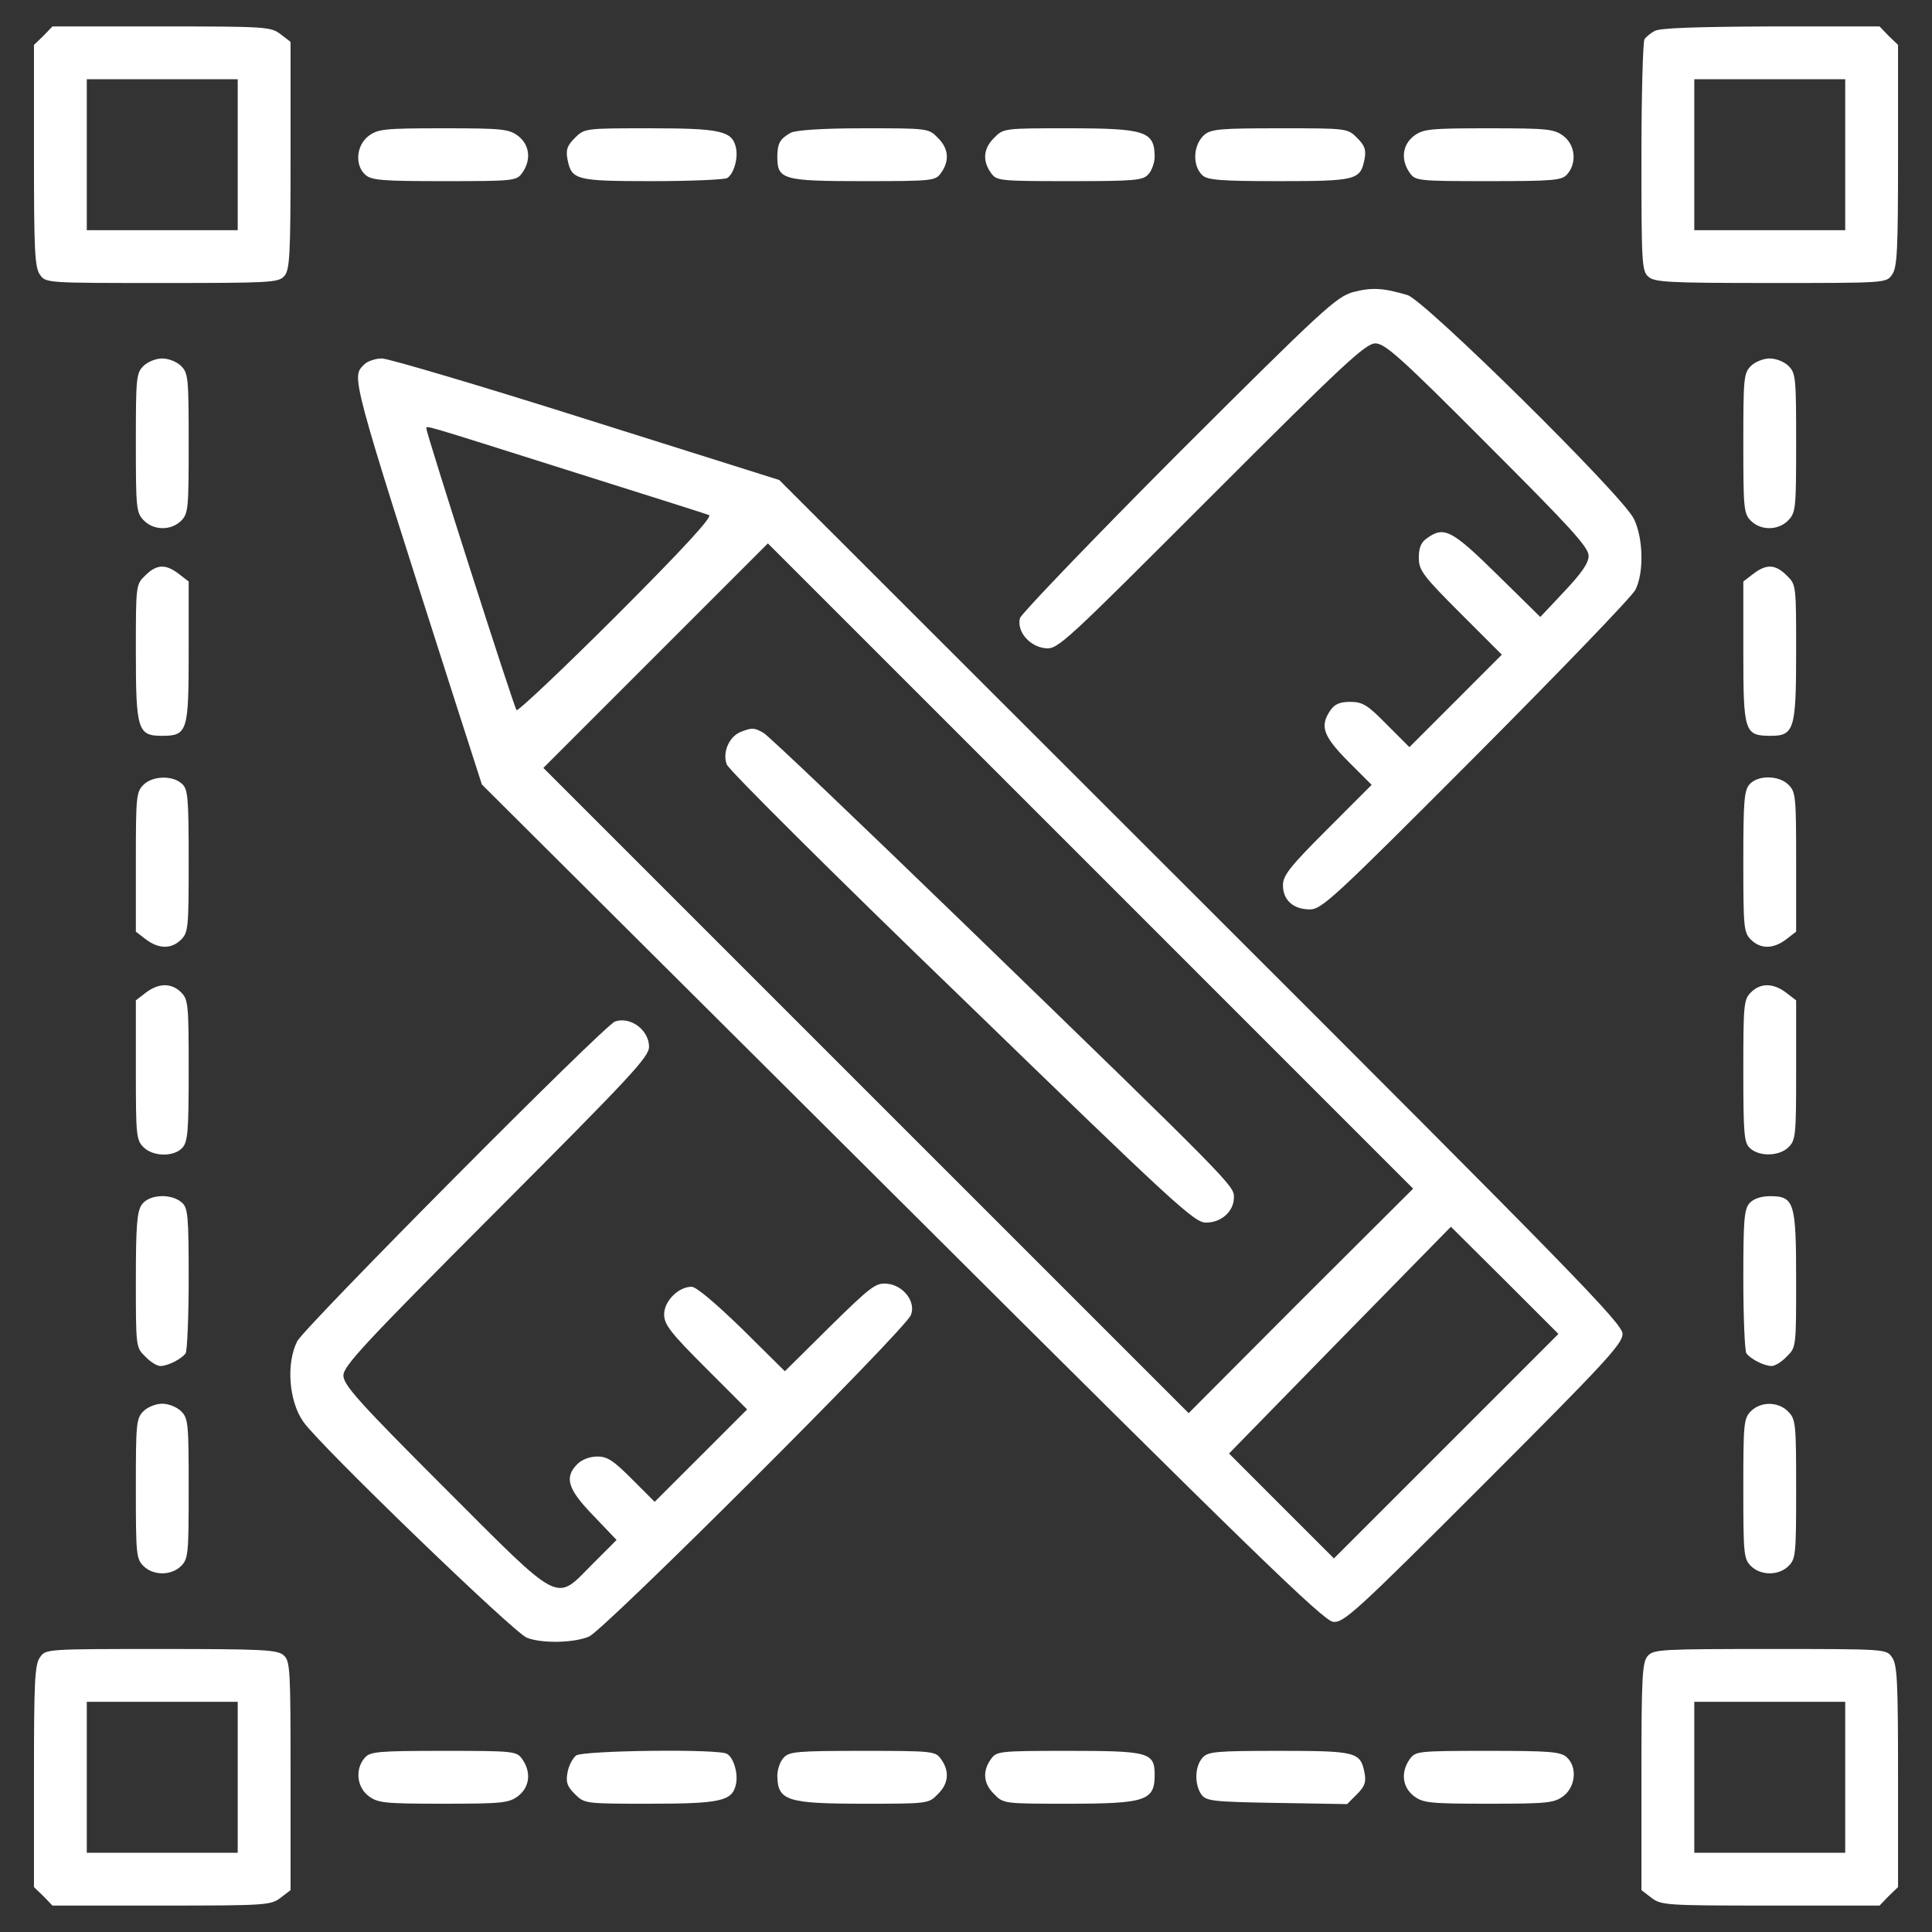 <svg width="50" height="50" viewBox="0 0 50 50" fill="none" xmlns="http://www.w3.org/2000/svg">
<rect x="0" y="0" width="50" height="50" fill="#333333" stroke="none"/>
<g clip-path="url(#clip0_13_42)">
<path d="M1.123 0.928L0.879 1.162V4.023C0.879 6.465 0.898 6.924 1.035 7.109C1.182 7.324 1.191 7.324 4.189 7.324C6.982 7.324 7.207 7.314 7.354 7.148C7.5 6.992 7.52 6.621 7.52 4.023V1.084L7.266 0.889C7.012 0.693 6.895 0.684 4.18 0.684H1.357L1.123 0.928ZM6.152 4.004V5.957H4.199H2.246V4.004V2.051H4.199H6.152V4.004Z" fill="white"/>
<path d="M42.822 0.801C42.715 0.859 42.598 0.957 42.559 1.016C42.52 1.074 42.48 2.441 42.48 4.062C42.48 6.787 42.49 7.012 42.656 7.158C42.812 7.305 43.184 7.324 45.83 7.324C48.809 7.324 48.818 7.324 48.965 7.109C49.102 6.924 49.121 6.465 49.121 4.023V1.162L48.877 0.928L48.643 0.684H45.83C43.916 0.693 42.959 0.723 42.822 0.801ZM47.754 4.004V5.957H45.801H43.848V4.004V2.051H45.801H47.754V4.004Z" fill="white"/>
<path d="M9.531 3.525C9.219 3.77 9.18 4.277 9.453 4.521C9.609 4.668 9.902 4.688 11.504 4.688C13.32 4.688 13.369 4.678 13.516 4.473C13.75 4.141 13.711 3.76 13.418 3.525C13.174 3.34 13.027 3.32 11.475 3.32C9.922 3.32 9.775 3.34 9.531 3.525Z" fill="white"/>
<path d="M14.873 3.574C14.678 3.77 14.639 3.877 14.688 4.131C14.795 4.658 14.902 4.688 16.885 4.688C17.881 4.688 18.75 4.648 18.818 4.609C18.994 4.502 19.111 4.082 19.043 3.809C18.945 3.389 18.643 3.32 16.816 3.32C15.137 3.32 15.127 3.32 14.873 3.574Z" fill="white"/>
<path d="M20.459 3.438C20.186 3.594 20.117 3.711 20.117 4.062C20.117 4.648 20.264 4.688 22.344 4.688C24.16 4.688 24.209 4.678 24.355 4.473C24.58 4.16 24.551 3.838 24.268 3.564C24.033 3.32 24.004 3.32 22.344 3.32C21.27 3.32 20.586 3.369 20.459 3.438Z" fill="white"/>
<path d="M25.732 3.564C25.449 3.838 25.42 4.16 25.645 4.473C25.791 4.678 25.84 4.688 27.676 4.688C29.375 4.688 29.58 4.668 29.717 4.512C29.814 4.414 29.883 4.199 29.883 4.043C29.873 3.398 29.639 3.32 27.637 3.32C25.996 3.32 25.967 3.32 25.732 3.564Z" fill="white"/>
<path d="M31.172 3.486C30.879 3.74 30.85 4.277 31.113 4.531C31.24 4.658 31.562 4.688 33.096 4.688C35.098 4.688 35.205 4.658 35.312 4.131C35.361 3.877 35.322 3.77 35.127 3.574C34.873 3.32 34.873 3.32 33.125 3.32C31.592 3.32 31.348 3.34 31.172 3.486Z" fill="white"/>
<path d="M36.582 3.525C36.289 3.76 36.25 4.141 36.484 4.473C36.631 4.678 36.68 4.688 38.516 4.688C40.215 4.688 40.42 4.668 40.557 4.512C40.811 4.229 40.772 3.76 40.469 3.525C40.225 3.34 40.078 3.32 38.525 3.32C36.973 3.32 36.826 3.34 36.582 3.525Z" fill="white"/>
<path d="M35.02 7.559C34.58 7.686 34.258 7.979 30.498 11.729C28.281 13.955 26.436 15.879 26.396 15.996C26.309 16.348 26.65 16.738 27.061 16.777C27.383 16.807 27.559 16.631 31.348 12.842C34.785 9.404 35.342 8.887 35.596 8.887C35.84 8.887 36.25 9.248 38.496 11.504C40.635 13.643 41.113 14.16 41.113 14.385C41.113 14.57 40.938 14.824 40.488 15.303L39.863 15.967L38.74 14.863C37.568 13.711 37.373 13.613 36.934 13.926C36.777 14.033 36.719 14.17 36.719 14.434C36.719 14.756 36.816 14.893 37.793 15.869L38.867 16.943L37.666 18.145L36.475 19.336L35.889 18.75C35.391 18.242 35.264 18.164 34.941 18.164C34.678 18.164 34.541 18.223 34.434 18.379C34.15 18.789 34.238 19.043 34.883 19.697L35.498 20.312L34.346 21.465C33.379 22.432 33.203 22.656 33.203 22.91C33.203 23.291 33.467 23.535 33.897 23.535C34.209 23.535 34.512 23.252 38.203 19.551C40.381 17.363 42.236 15.44 42.324 15.264C42.549 14.824 42.529 13.926 42.285 13.428C42.002 12.832 36.875 7.773 36.426 7.637C35.801 7.451 35.508 7.432 35.02 7.559Z" fill="white"/>
<path d="M3.711 9.473C3.525 9.658 3.516 9.795 3.516 11.455C3.516 13.125 3.525 13.262 3.711 13.457C3.965 13.731 4.424 13.74 4.688 13.477C4.873 13.291 4.883 13.154 4.883 11.475C4.883 9.795 4.873 9.658 4.688 9.473C4.58 9.365 4.365 9.277 4.199 9.277C4.033 9.277 3.818 9.365 3.711 9.473Z" fill="white"/>
<path d="M9.434 9.424C9.092 9.775 9.023 9.541 11.758 18.086L12.471 20.303L23.34 31.123C32.393 40.147 34.258 41.953 34.502 41.973C34.775 42.002 35.078 41.729 38.398 38.408C41.533 35.273 41.992 34.776 41.992 34.522C41.992 34.258 40.732 32.969 31.084 23.33L20.166 12.422L15.176 10.85C12.432 9.981 10.049 9.277 9.883 9.277C9.717 9.277 9.521 9.346 9.434 9.424ZM14.658 12.158C16.611 12.774 18.281 13.301 18.35 13.33C18.447 13.369 17.676 14.209 15.967 15.918C14.57 17.314 13.398 18.418 13.369 18.379C13.301 18.311 11.035 11.221 11.035 11.094C11.035 11.006 10.859 10.957 14.658 12.158ZM33.662 33.662L30.762 36.572L22.412 28.223L14.062 19.873L16.963 16.973L19.873 14.063L28.223 22.412L36.572 30.762L33.662 33.662ZM37.432 37.422L34.522 40.332L33.164 38.975L31.807 37.617L34.678 34.678L37.549 31.748L38.945 33.135L40.332 34.522L37.432 37.422Z" fill="white"/>
<path d="M19.16 18.945C18.867 19.072 18.691 19.473 18.809 19.785C18.857 19.922 21.592 22.646 24.893 25.83C30.41 31.182 30.908 31.641 31.211 31.641C31.611 31.641 31.934 31.348 31.934 30.986C31.934 30.684 31.924 30.664 25 23.955C22.227 21.27 19.873 19.023 19.756 18.965C19.512 18.828 19.463 18.828 19.16 18.945Z" fill="white"/>
<path d="M45.312 9.473C45.127 9.658 45.117 9.795 45.117 11.475C45.117 13.154 45.127 13.291 45.312 13.477C45.576 13.74 46.035 13.731 46.289 13.457C46.475 13.262 46.484 13.125 46.484 11.455C46.484 9.795 46.475 9.658 46.289 9.473C46.182 9.365 45.967 9.277 45.801 9.277C45.635 9.277 45.42 9.365 45.312 9.473Z" fill="white"/>
<path d="M3.76 14.893C3.516 15.127 3.516 15.146 3.516 16.865C3.516 18.887 3.564 19.043 4.189 19.043C4.854 19.043 4.883 18.936 4.883 16.865V15.049L4.629 14.854C4.287 14.59 4.053 14.6 3.76 14.893Z" fill="white"/>
<path d="M45.371 14.854L45.117 15.049V16.885C45.117 18.955 45.147 19.043 45.83 19.043C46.435 19.043 46.484 18.867 46.484 16.865C46.484 15.146 46.484 15.127 46.24 14.893C45.947 14.6 45.713 14.59 45.371 14.854Z" fill="white"/>
<path d="M3.711 20.312C3.525 20.498 3.516 20.635 3.516 22.305V24.111L3.77 24.307C4.102 24.561 4.434 24.57 4.688 24.316C4.873 24.131 4.883 23.994 4.883 22.285C4.883 20.625 4.863 20.42 4.707 20.283C4.463 20.058 3.945 20.078 3.711 20.312Z" fill="white"/>
<path d="M45.283 20.293C45.137 20.449 45.117 20.742 45.117 22.295C45.117 23.994 45.127 24.131 45.312 24.316C45.566 24.57 45.898 24.561 46.23 24.307L46.484 24.111V22.305C46.484 20.635 46.475 20.498 46.289 20.312C46.035 20.058 45.498 20.058 45.283 20.293Z" fill="white"/>
<path d="M3.77 25.693L3.516 25.889V27.695C3.516 29.365 3.525 29.502 3.711 29.687C3.965 29.941 4.502 29.941 4.717 29.707C4.863 29.551 4.883 29.258 4.883 27.705C4.883 26.006 4.873 25.869 4.688 25.683C4.434 25.43 4.102 25.439 3.77 25.693Z" fill="white"/>
<path d="M45.312 25.684C45.127 25.869 45.117 26.006 45.117 27.715C45.117 29.375 45.137 29.58 45.293 29.717C45.537 29.942 46.055 29.922 46.289 29.688C46.475 29.502 46.484 29.366 46.484 27.696V25.889L46.23 25.694C45.898 25.44 45.566 25.43 45.312 25.684Z" fill="white"/>
<path d="M15.918 26.436C15.635 26.533 7.9 34.326 7.695 34.707C7.402 35.273 7.471 36.26 7.852 36.797C8.252 37.383 13.31 42.266 13.633 42.383C14.023 42.539 14.854 42.52 15.244 42.354C15.635 42.188 23.438 34.404 23.574 34.033C23.711 33.691 23.379 33.262 22.959 33.223C22.666 33.193 22.539 33.291 21.475 34.336L20.312 35.488L19.209 34.395C18.525 33.73 18.017 33.301 17.9 33.301C17.559 33.301 17.188 33.672 17.188 34.014C17.188 34.277 17.344 34.483 18.262 35.4L19.336 36.475L18.135 37.676L16.943 38.867L16.357 38.281C15.879 37.803 15.723 37.695 15.459 37.695C15.264 37.695 15.059 37.773 14.941 37.891C14.6 38.233 14.688 38.535 15.351 39.219L15.957 39.854L15.332 40.479C14.355 41.465 14.57 41.572 11.494 38.496C9.277 36.279 8.887 35.84 8.887 35.596C8.887 35.352 9.453 34.746 12.842 31.348C16.328 27.852 16.797 27.354 16.797 27.09C16.797 26.66 16.318 26.299 15.918 26.436Z" fill="white"/>
<path d="M3.672 31.172C3.545 31.348 3.516 31.719 3.516 33.135C3.516 34.853 3.516 34.873 3.76 35.107C3.887 35.244 4.062 35.352 4.15 35.352C4.346 35.352 4.707 35.166 4.805 35.02C4.844 34.961 4.883 34.092 4.883 33.096C4.883 31.455 4.863 31.26 4.707 31.123C4.434 30.879 3.857 30.908 3.672 31.172Z" fill="white"/>
<path d="M45.283 31.133C45.137 31.289 45.117 31.572 45.117 33.115C45.117 34.102 45.156 34.961 45.195 35.02C45.293 35.166 45.654 35.352 45.85 35.352C45.938 35.352 46.113 35.244 46.24 35.107C46.484 34.873 46.484 34.853 46.484 33.135C46.484 31.113 46.435 30.957 45.81 30.957C45.576 30.957 45.381 31.025 45.283 31.133Z" fill="white"/>
<path d="M3.711 36.523C3.525 36.709 3.516 36.846 3.516 38.525C3.516 40.205 3.525 40.342 3.711 40.527C3.965 40.781 4.434 40.781 4.688 40.527C4.873 40.342 4.883 40.205 4.883 38.525C4.883 36.846 4.873 36.709 4.688 36.523C4.58 36.416 4.365 36.328 4.199 36.328C4.033 36.328 3.818 36.416 3.711 36.523Z" fill="white"/>
<path d="M45.312 36.523C45.127 36.709 45.117 36.846 45.117 38.525C45.117 40.205 45.127 40.342 45.312 40.527C45.566 40.781 46.035 40.781 46.289 40.527C46.475 40.342 46.484 40.205 46.484 38.545C46.484 36.875 46.475 36.738 46.289 36.543C46.035 36.27 45.576 36.26 45.312 36.523Z" fill="white"/>
<path d="M1.035 42.891C0.898 43.076 0.879 43.535 0.879 45.977V48.838L1.123 49.072L1.357 49.316H4.18C6.895 49.316 7.012 49.307 7.266 49.111L7.52 48.916V45.957C7.52 43.213 7.51 42.988 7.344 42.842C7.188 42.695 6.816 42.676 4.17 42.676C1.191 42.676 1.182 42.676 1.035 42.891ZM6.152 45.996V47.949H4.199H2.246V45.996V44.043H4.199H6.152V45.996Z" fill="white"/>
<path d="M42.647 42.852C42.5 43.008 42.48 43.379 42.48 45.977V48.916L42.734 49.111C42.988 49.307 43.105 49.316 45.82 49.316H48.643L48.877 49.072L49.121 48.838V45.977C49.121 43.535 49.102 43.076 48.965 42.891C48.818 42.676 48.809 42.676 45.81 42.676C43.018 42.676 42.793 42.685 42.647 42.852ZM47.754 45.996V47.949H45.801H43.848V45.996V44.043H45.801H47.754V45.996Z" fill="white"/>
<path d="M9.443 45.488C9.189 45.772 9.229 46.24 9.531 46.475C9.775 46.66 9.922 46.68 11.475 46.68C13.027 46.68 13.174 46.66 13.418 46.475C13.711 46.24 13.75 45.859 13.516 45.527C13.369 45.322 13.32 45.312 11.484 45.312C9.785 45.312 9.58 45.332 9.443 45.488Z" fill="white"/>
<path d="M14.912 45.43C14.824 45.498 14.717 45.693 14.688 45.869C14.639 46.123 14.678 46.23 14.873 46.426C15.127 46.68 15.137 46.68 16.816 46.68C18.643 46.68 18.945 46.611 19.043 46.191C19.111 45.918 18.994 45.498 18.818 45.391C18.613 45.254 15.098 45.303 14.912 45.43Z" fill="white"/>
<path d="M20.283 45.488C20.186 45.586 20.117 45.801 20.117 45.957C20.127 46.602 20.361 46.68 22.363 46.68C24.004 46.68 24.033 46.68 24.268 46.435C24.551 46.162 24.58 45.84 24.355 45.527C24.209 45.322 24.16 45.312 22.324 45.312C20.625 45.312 20.42 45.332 20.283 45.488Z" fill="white"/>
<path d="M25.645 45.527C25.42 45.84 25.449 46.162 25.732 46.435C25.967 46.68 25.996 46.68 27.637 46.68C29.648 46.68 29.883 46.602 29.883 45.938C29.883 45.352 29.736 45.312 27.656 45.312C25.84 45.312 25.791 45.322 25.645 45.527Z" fill="white"/>
<path d="M31.123 45.488C30.918 45.713 30.908 46.182 31.094 46.445C31.221 46.611 31.387 46.631 33.047 46.66L34.863 46.69L35.117 46.435C35.322 46.23 35.361 46.123 35.312 45.869C35.205 45.342 35.098 45.312 33.105 45.312C31.465 45.312 31.26 45.332 31.123 45.488Z" fill="white"/>
<path d="M36.484 45.527C36.25 45.859 36.289 46.24 36.582 46.475C36.826 46.66 36.973 46.68 38.525 46.68C40.078 46.68 40.225 46.66 40.469 46.475C40.781 46.23 40.82 45.723 40.547 45.478C40.391 45.332 40.098 45.312 38.496 45.312C36.68 45.312 36.631 45.322 36.484 45.527Z" fill="white"/>
</g>
<defs>
<clipPath id="clip0_13_42">
<rect width="50" height="50" fill="white"/>
</clipPath>
</defs>
</svg>

